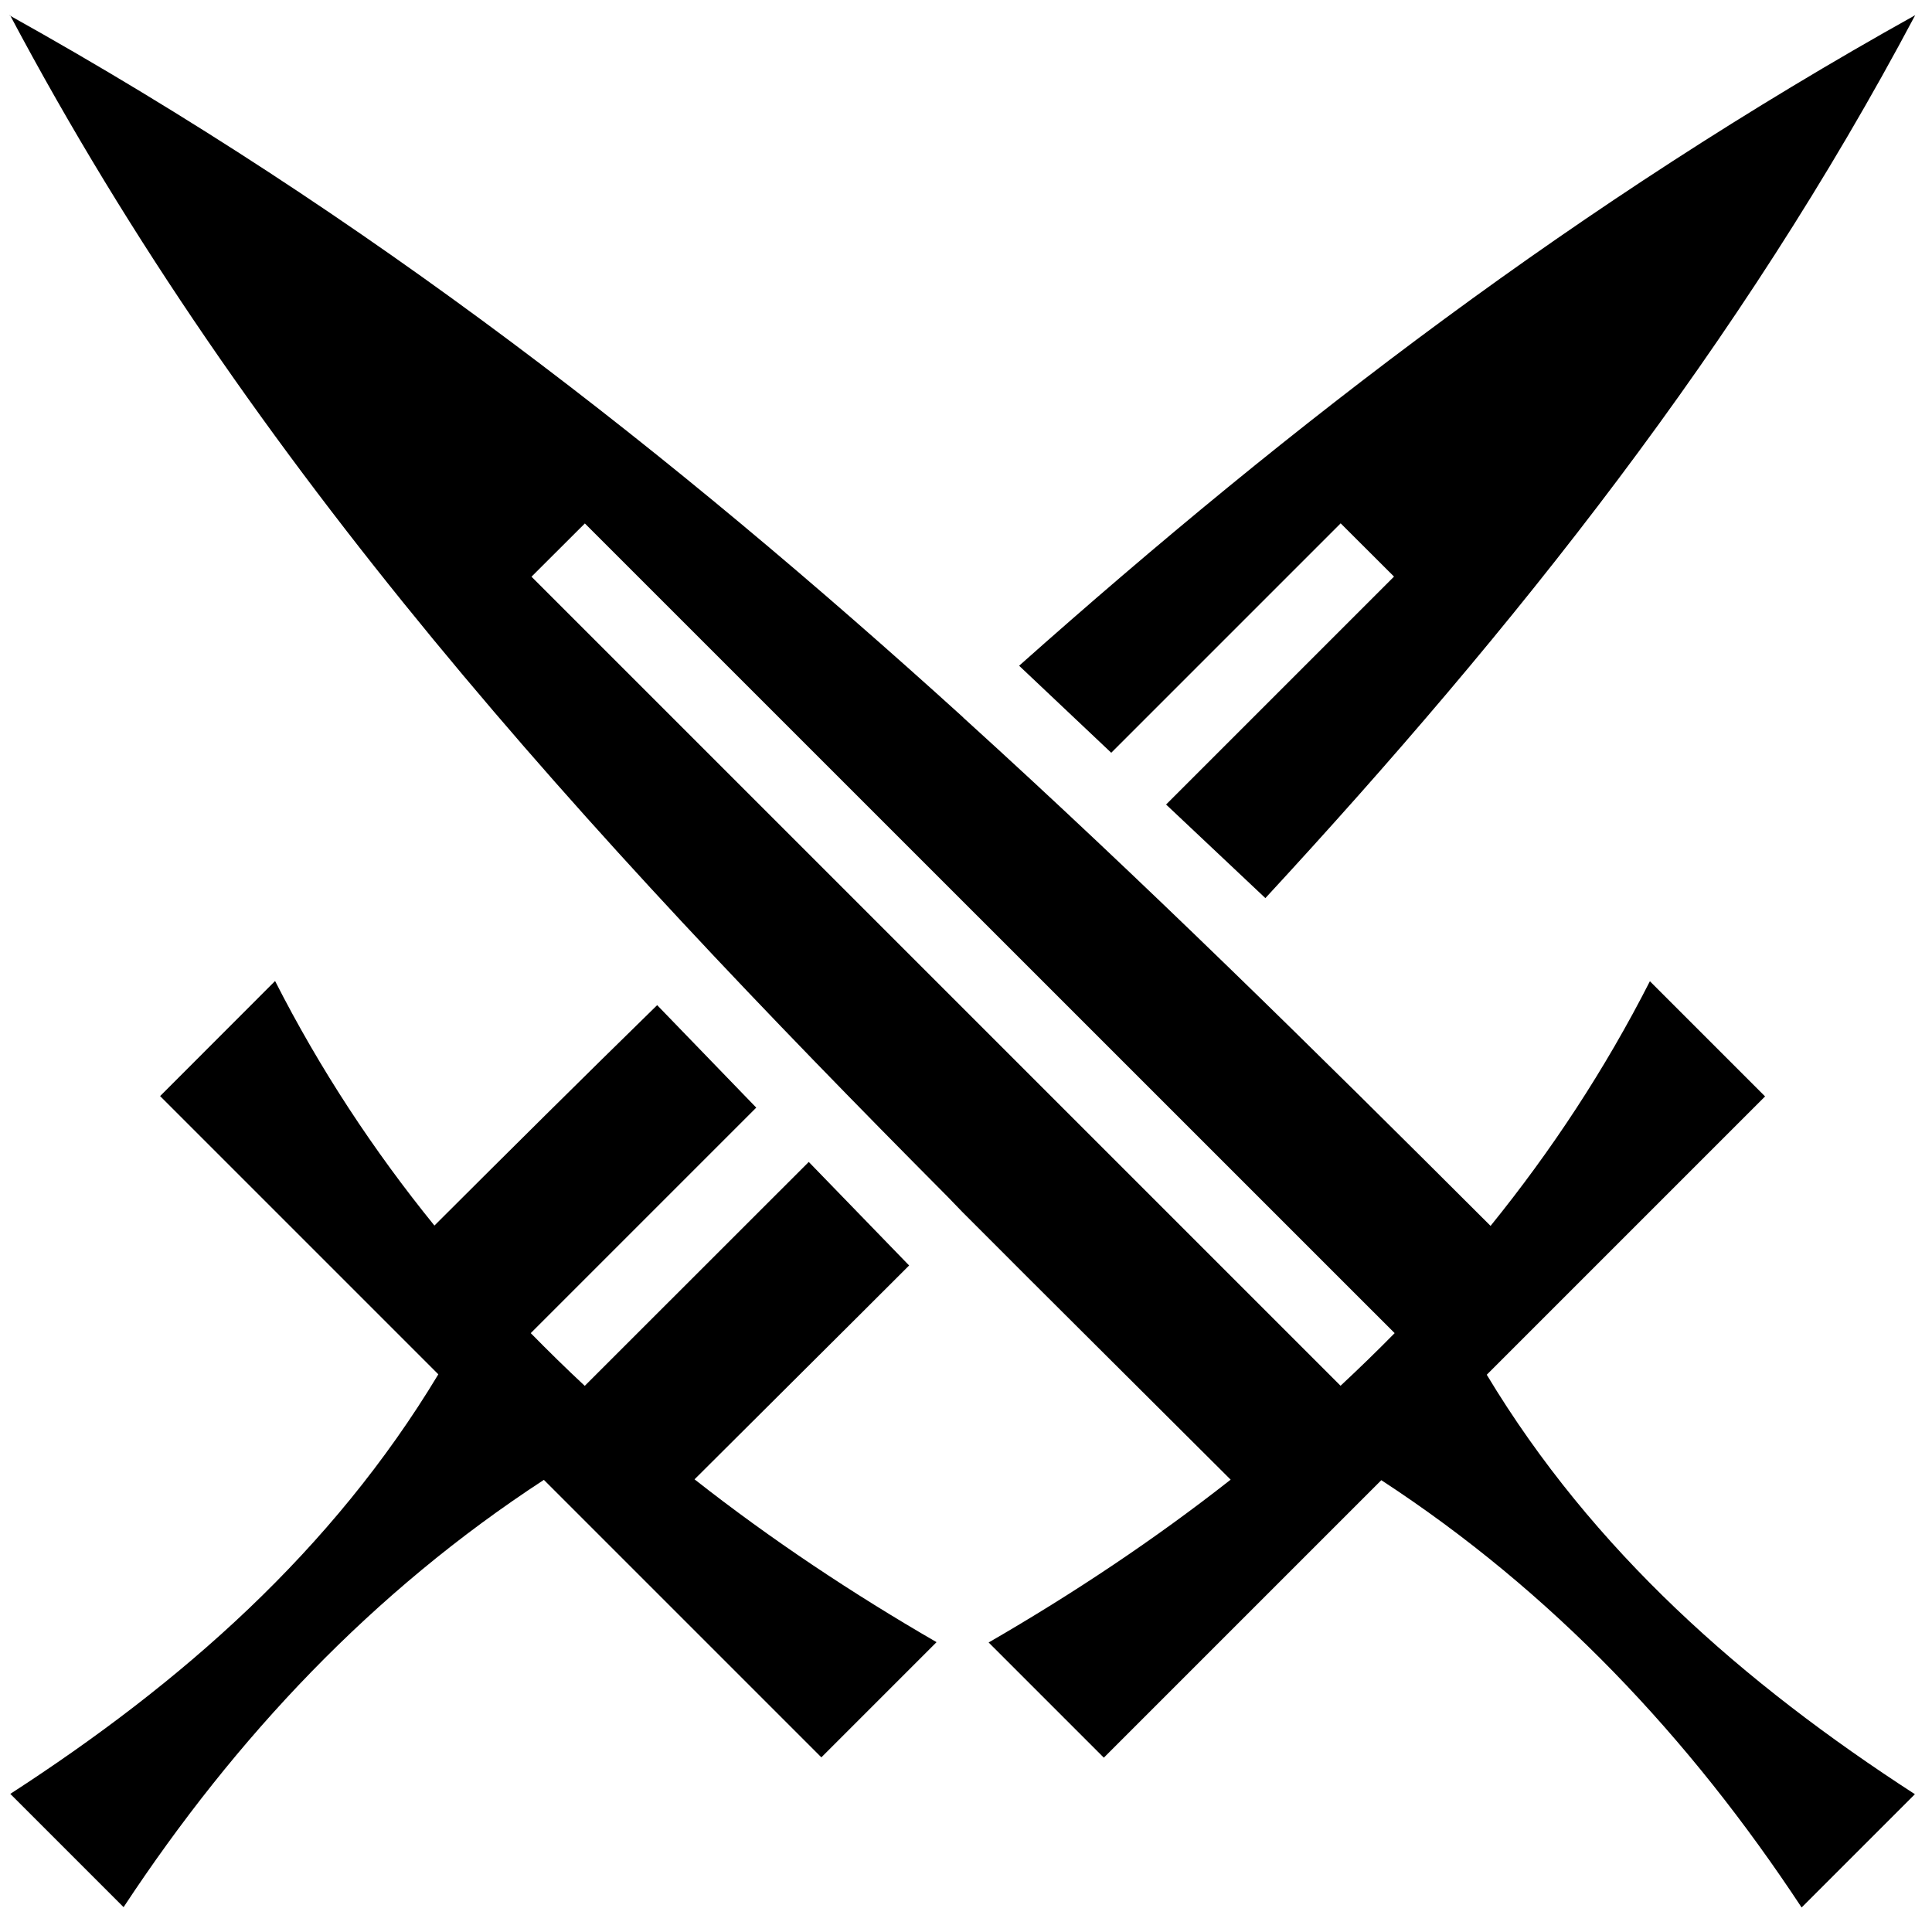 <?xml version="1.0" encoding="UTF-8" standalone="no"?>
<svg id="svg8549" xmlns:rdf="http://www.w3.org/1999/02/22-rdf-syntax-ns#" xmlns="http://www.w3.org/2000/svg" height="6mm" viewBox="0 0 21.26 21.26" width="6mm" version="1.1" xmlns:cc="http://creativecommons.org/ns#" xmlns:dc="http://purl.org/dc/elements/1.1/">
 <g id="layer1-5" transform="matrix(1.165 0 0 1.165 -216.65 -320.85)">
  <path id="path10855-0-7" d="m186.06 275.55c2.271 4.283 5.435 7.718 8.859 11.164l0.138 0.143c0.833 0.836 1.68 1.675 2.533 2.527-0.719 0.565-1.486 1.076-2.286 1.538l1.088 1.088 2.621-2.621c1.615 1.054 2.91 2.428 3.97 4.036l1.07-1.07c-1.62-1.049-3.041-2.296-4.044-3.962l2.629-2.629-1.088-1.088c-0.424 0.833-0.931 1.602-1.505 2.311-1.673-1.671-3.298-3.274-4.963-4.785-0.01-0.008-0.017-0.016-0.025-0.024-2.75-2.493-5.614-4.737-9-6.624zm17.998 0c-3.167 1.765-5.878 3.844-8.466 6.146l0.87 0.822 2.167-2.167 0.504 0.503-2.153 2.153 0.938 0.884c2.357-2.552 4.485-5.222 6.139-8.342zm-12.568 4.802 7.649 7.648c-0.166 0.169-0.337 0.335-0.511 0.497l-7.642-7.642 0.504-0.503zm-2.925 4.321-1.087 1.088 2.628 2.628c-1.003 1.666-2.423 2.914-4.043 3.963l1.07 1.07c1.06-1.608 2.355-2.982 3.97-4.036l2.621 2.621 1.088-1.088c-0.799-0.462-1.567-0.973-2.286-1.538 0.681-0.68 1.358-1.351 2.027-2.02l-0.948-0.978-2.116 2.115c-0.174-0.162-0.344-0.329-0.51-0.498l2.13-2.13-0.936-0.968c-0.697 0.681-1.396 1.375-2.104 2.082-0.575-0.709-1.082-1.478-1.506-2.312z"/>
 </g>
</svg>
